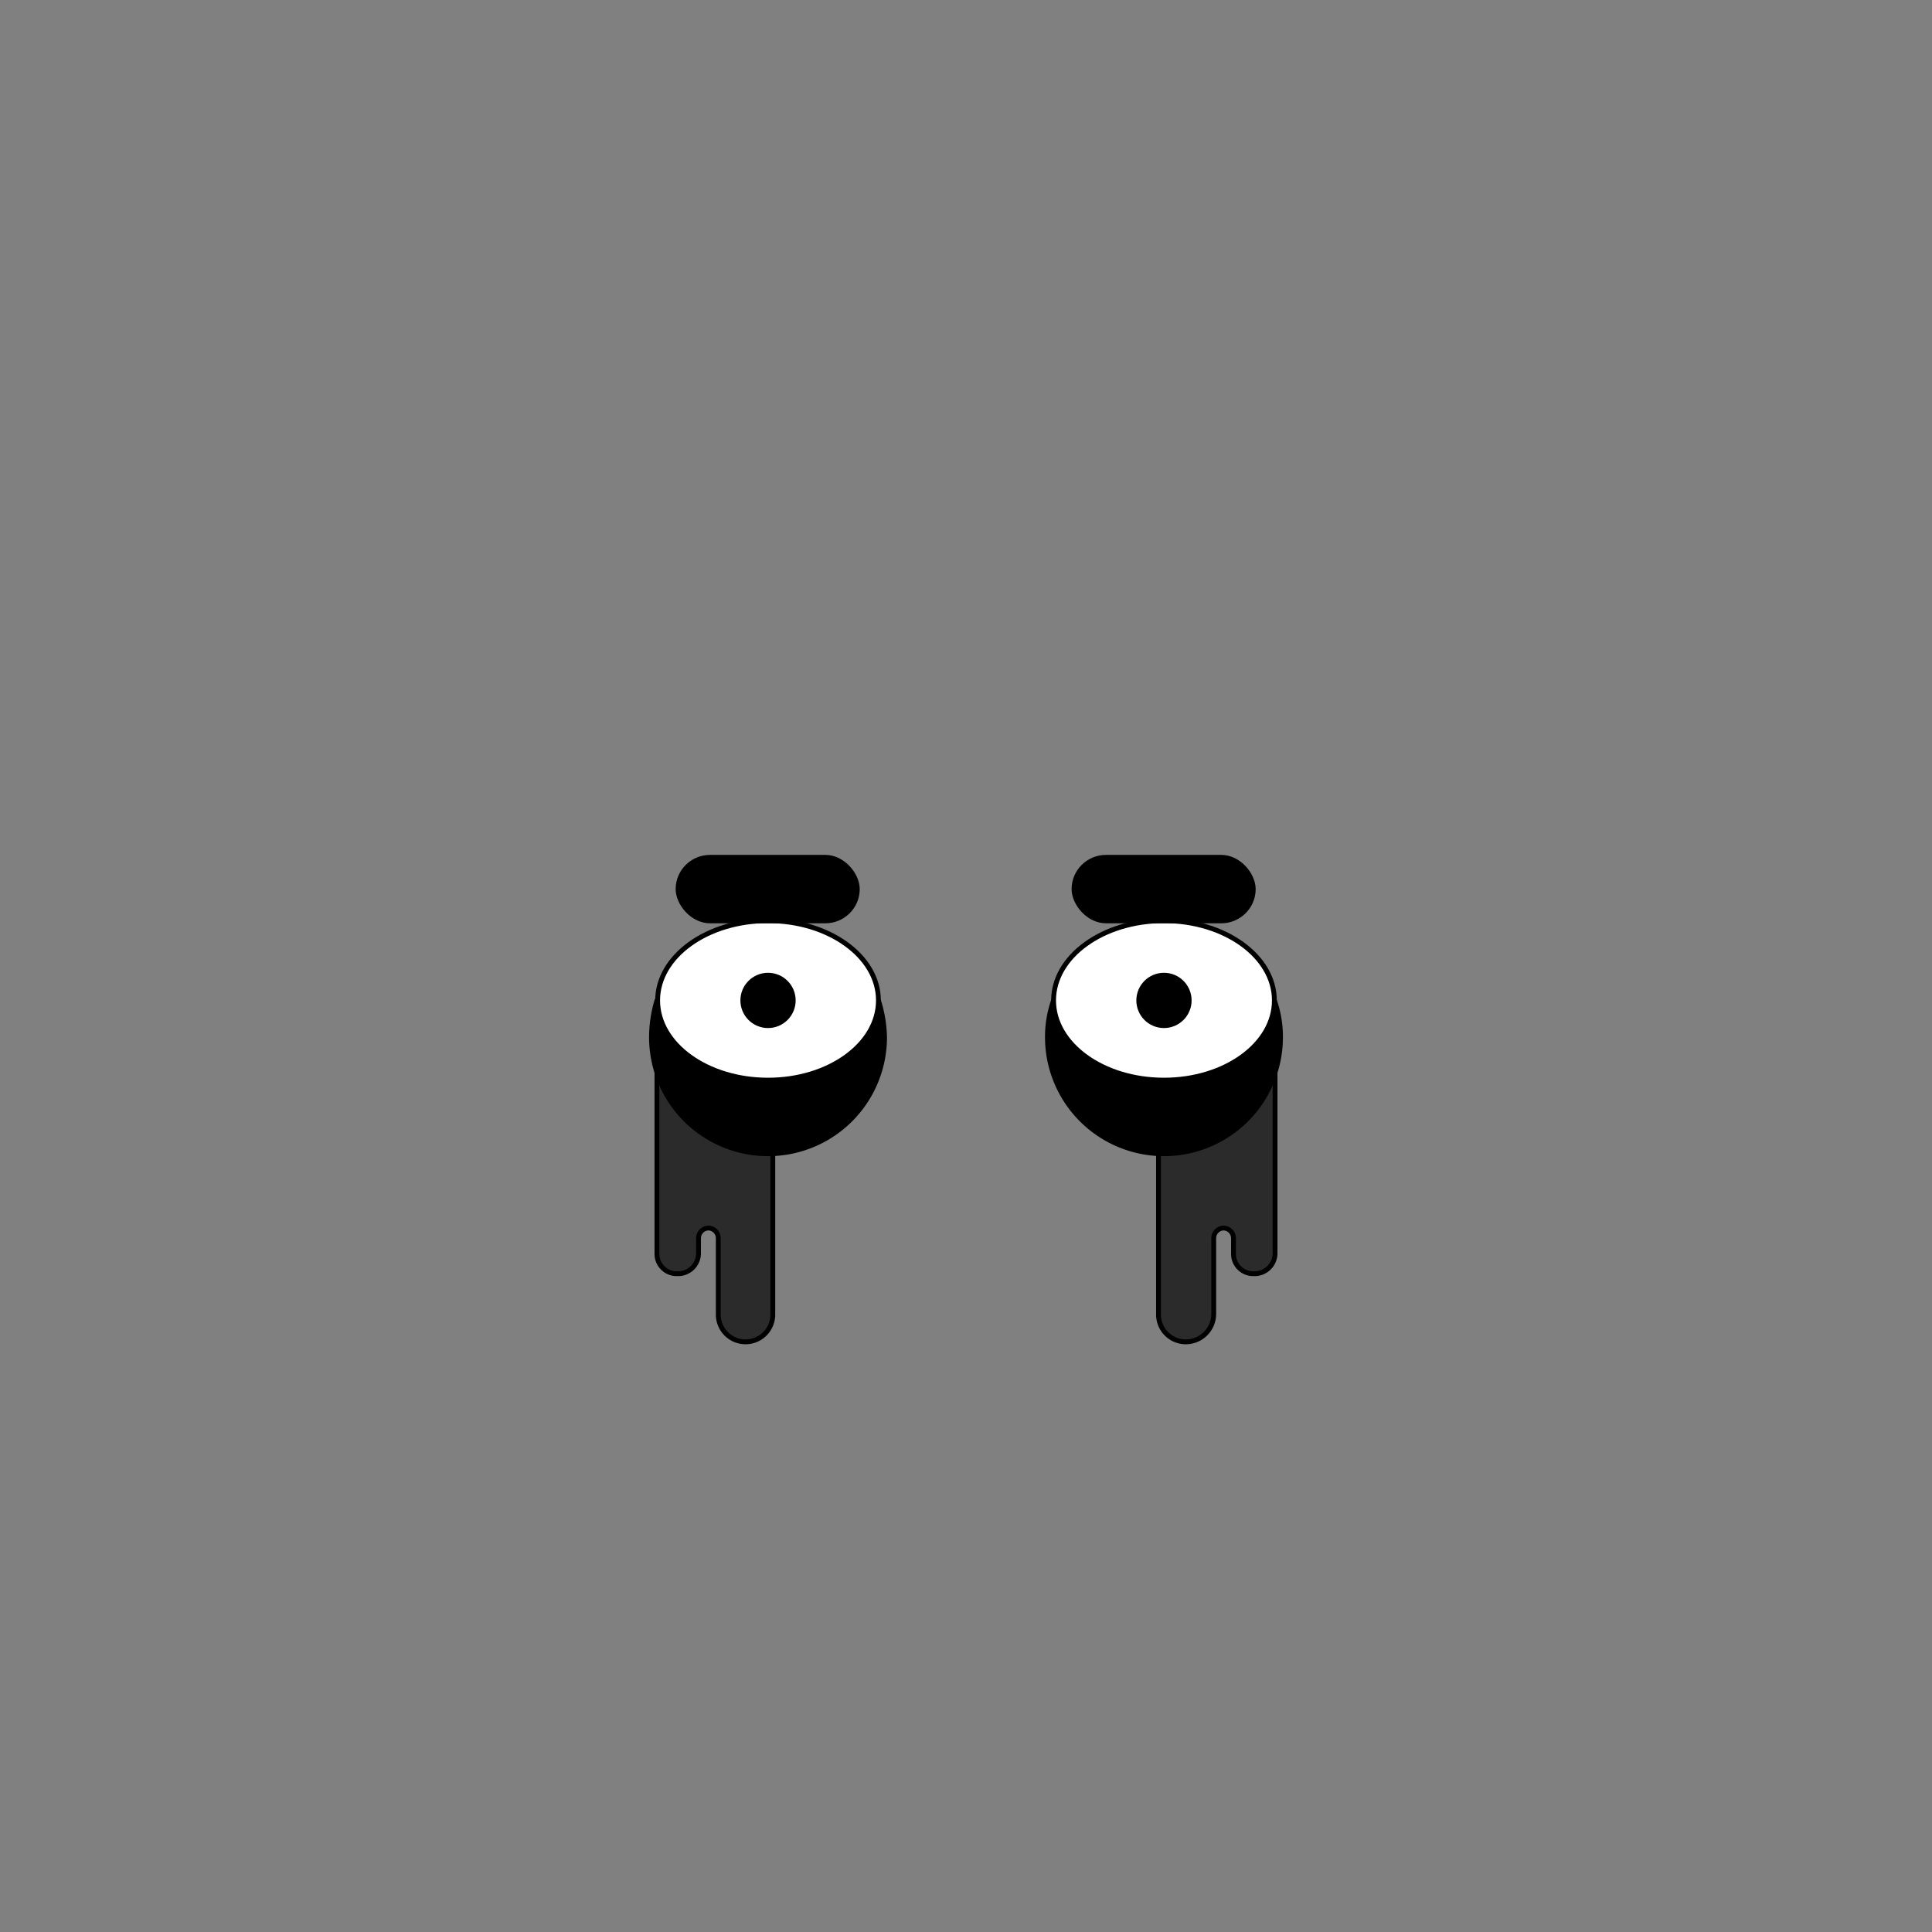 <svg xmlns="http://www.w3.org/2000/svg" viewBox="0 0 283.5 283.5"><rect x="0" y="0" width="283.5" height="283.5" fill="#808080" stroke="none"/><path d="M113.4,154.3h-17v29.6a2.9,2.9,0,0,0,3,3h0a3,3,0,0,0,3.1-3v-2.2a1.5,1.5,0,0,1,1.5-1.5h0a1.5,1.5,0,0,1,1.4,1.5v11.1a4,4,0,0,0,4,4.1h0a4,4,0,0,0,4-4.1V154.3Z" fill="#2b2b2b" stroke="#000" stroke-linecap="round" stroke-linejoin="round" stroke-width="0.71"/><path d="M170,154.3h17.1v29.6a3,3,0,0,1-3.1,3h0a2.9,2.9,0,0,1-3-3v-2.2a1.5,1.5,0,0,0-1.5-1.5h0a1.5,1.5,0,0,0-1.4,1.5v11.1a4.1,4.1,0,0,1-4.1,4.1h0a4,4,0,0,1-4-4.1V154.3Z" fill="#2b2b2b" stroke="#000" stroke-linecap="round" stroke-linejoin="round" stroke-width="0.71"/><path d="M112.7,158.5a17.2,17.2,0,0,1-16.3-11.7,19.1,19.1,0,0,0-.8,5.4,17.1,17.1,0,1,0,34.2,0,19.1,19.1,0,0,0-.9-5.4A17.2,17.2,0,0,1,112.7,158.5Z" stroke="#000" stroke-linecap="round" stroke-linejoin="round" stroke-width="0.71"/><ellipse cx="112.7" cy="146.8" rx="16.2" ry="11.7" fill="#fff" stroke="#000" stroke-linecap="round" stroke-linejoin="round" stroke-width="0.71"/><rect x="99.5" y="125.8" width="26.3" height="9.33" rx="4.7" stroke="#000" stroke-linecap="round" stroke-linejoin="round" stroke-width="0.71"/><path d="M170.8,158.5a17,17,0,0,1-16.2-11.7,16.1,16.1,0,0,0-.9,5.4,17.1,17.1,0,1,0,34.2,0,16.1,16.1,0,0,0-.9-5.4A17,17,0,0,1,170.8,158.5Z" stroke="#000" stroke-linecap="round" stroke-linejoin="round" stroke-width="0.71"/><ellipse cx="170.8" cy="146.8" rx="16.2" ry="11.7" fill="#fff" stroke="#000" stroke-linecap="round" stroke-linejoin="round" stroke-width="0.71"/><rect x="157.6" y="125.8" width="26.3" height="9.33" rx="4.7" stroke="#000" stroke-linecap="round" stroke-linejoin="round" stroke-width="0.71"/><circle cx="112.7" cy="146.8" r="3.7" stroke="#000" stroke-linecap="round" stroke-linejoin="round" stroke-width="0.71"/><circle cx="170.8" cy="146.8" r="3.7" stroke="#000" stroke-linecap="round" stroke-linejoin="round" stroke-width="0.71"/></svg>